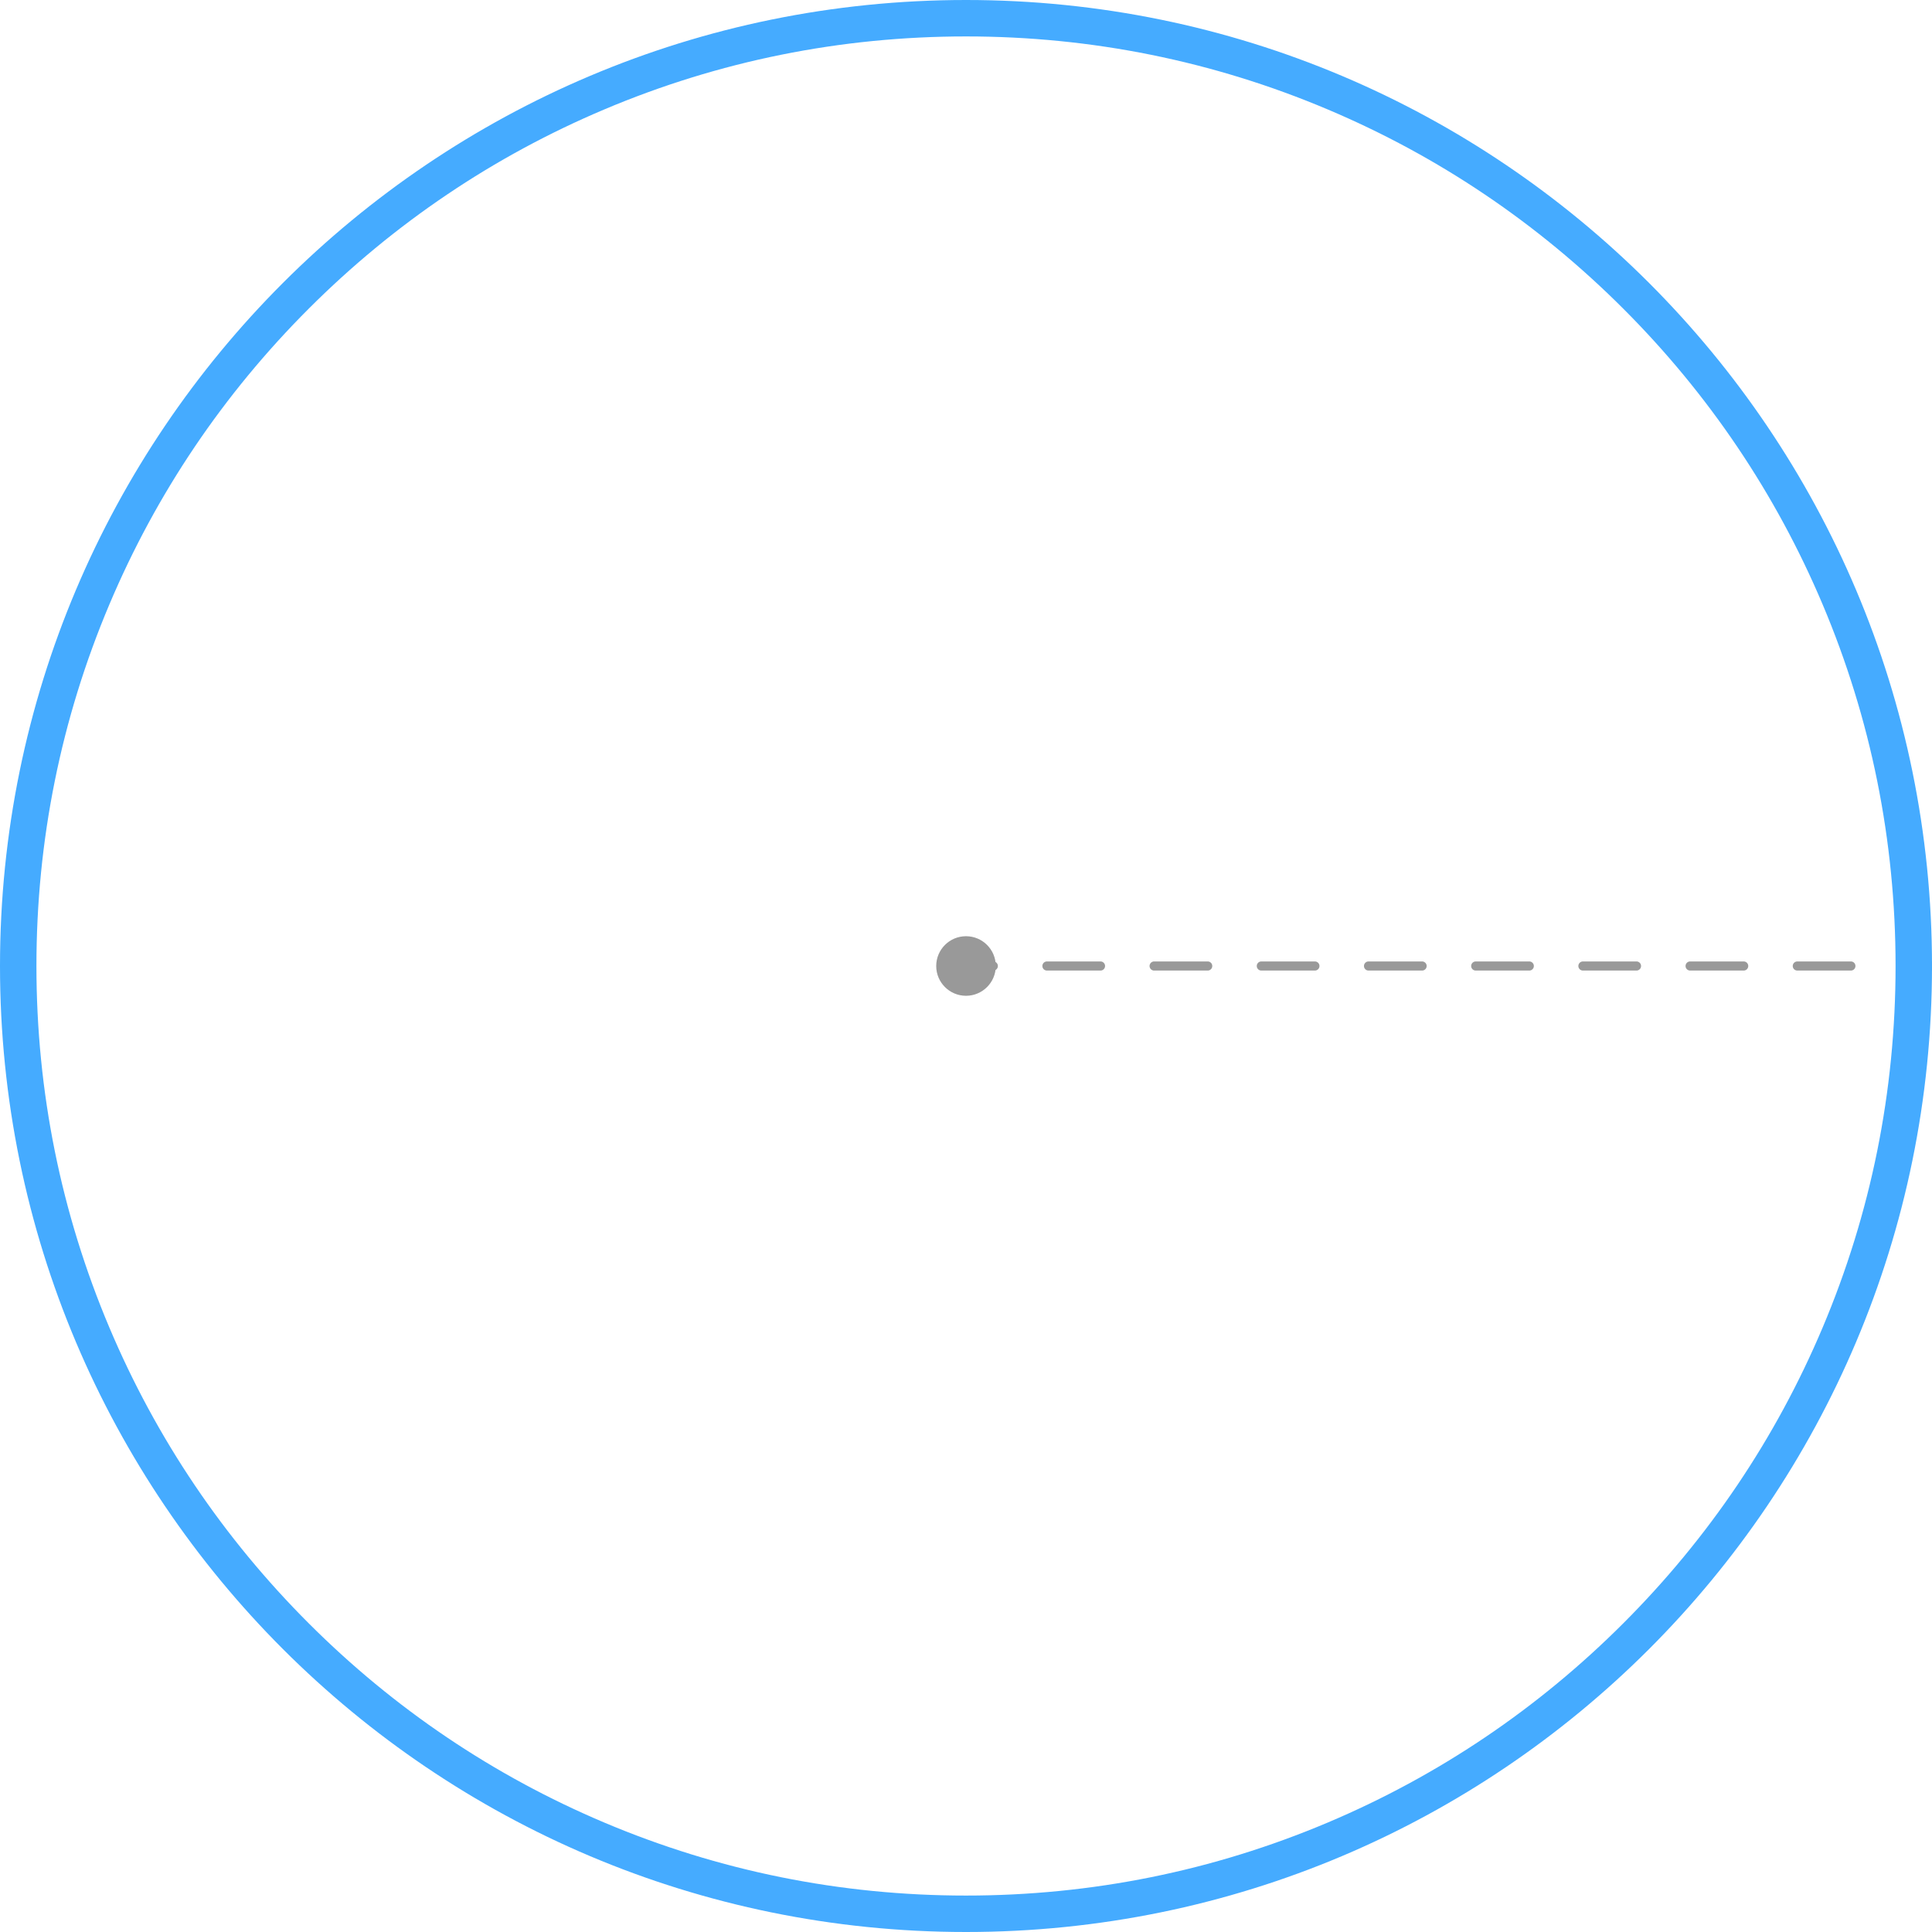 <?xml version="1.0" encoding="UTF-8"?><svg id="a" xmlns="http://www.w3.org/2000/svg" viewBox="0 0 424.26 424.26"><g><line x1="212.13" y1="212.13" x2="218.13" y2="212.13" style="fill:none; stroke:#999; stroke-linecap:round; stroke-miterlimit:10; stroke-width:2px;"/><line x1="229.9" y1="212.13" x2="412.37" y2="212.13" style="fill:none; stroke:#999; stroke-dasharray:0 0 11.77 11.77; stroke-linecap:round; stroke-miterlimit:10; stroke-width:2px;"/><line x1="418.26" y1="212.13" x2="424.26" y2="212.13" style="fill:none; stroke:#999; stroke-linecap:round; stroke-miterlimit:10; stroke-width:2px;"/></g><path d="m212.13,8c27.56,0,54.29,5.4,79.45,16.04,24.31,10.28,46.14,25,64.89,43.75,18.75,18.75,33.47,40.58,43.75,64.89,10.64,25.16,16.04,51.89,16.04,79.45s-5.4,54.29-16.04,79.45c-10.28,24.31-25,46.14-43.75,64.89-18.75,18.75-40.58,33.47-64.89,43.75-25.16,10.64-51.89,16.04-79.45,16.04s-54.29-5.4-79.45-16.04c-24.31-10.28-46.14-25-64.89-43.75-18.75-18.75-33.47-40.58-43.75-64.89-10.64-25.16-16.04-51.89-16.04-79.45s5.4-54.29,16.04-79.45c10.28-24.31,25-46.14,43.75-64.89,18.75-18.75,40.58-33.47,64.89-43.75,25.16-10.64,51.89-16.04,79.45-16.04M212.13,0C94.97,0,0,94.97,0,212.13s94.97,212.13,212.13,212.13,212.13-94.97,212.13-212.13S329.28,0,212.13,0h0Z" style="fill:#45abff;"/><circle cx="212.13" cy="212.13" r="6.54" style="fill:#999;"/></svg>